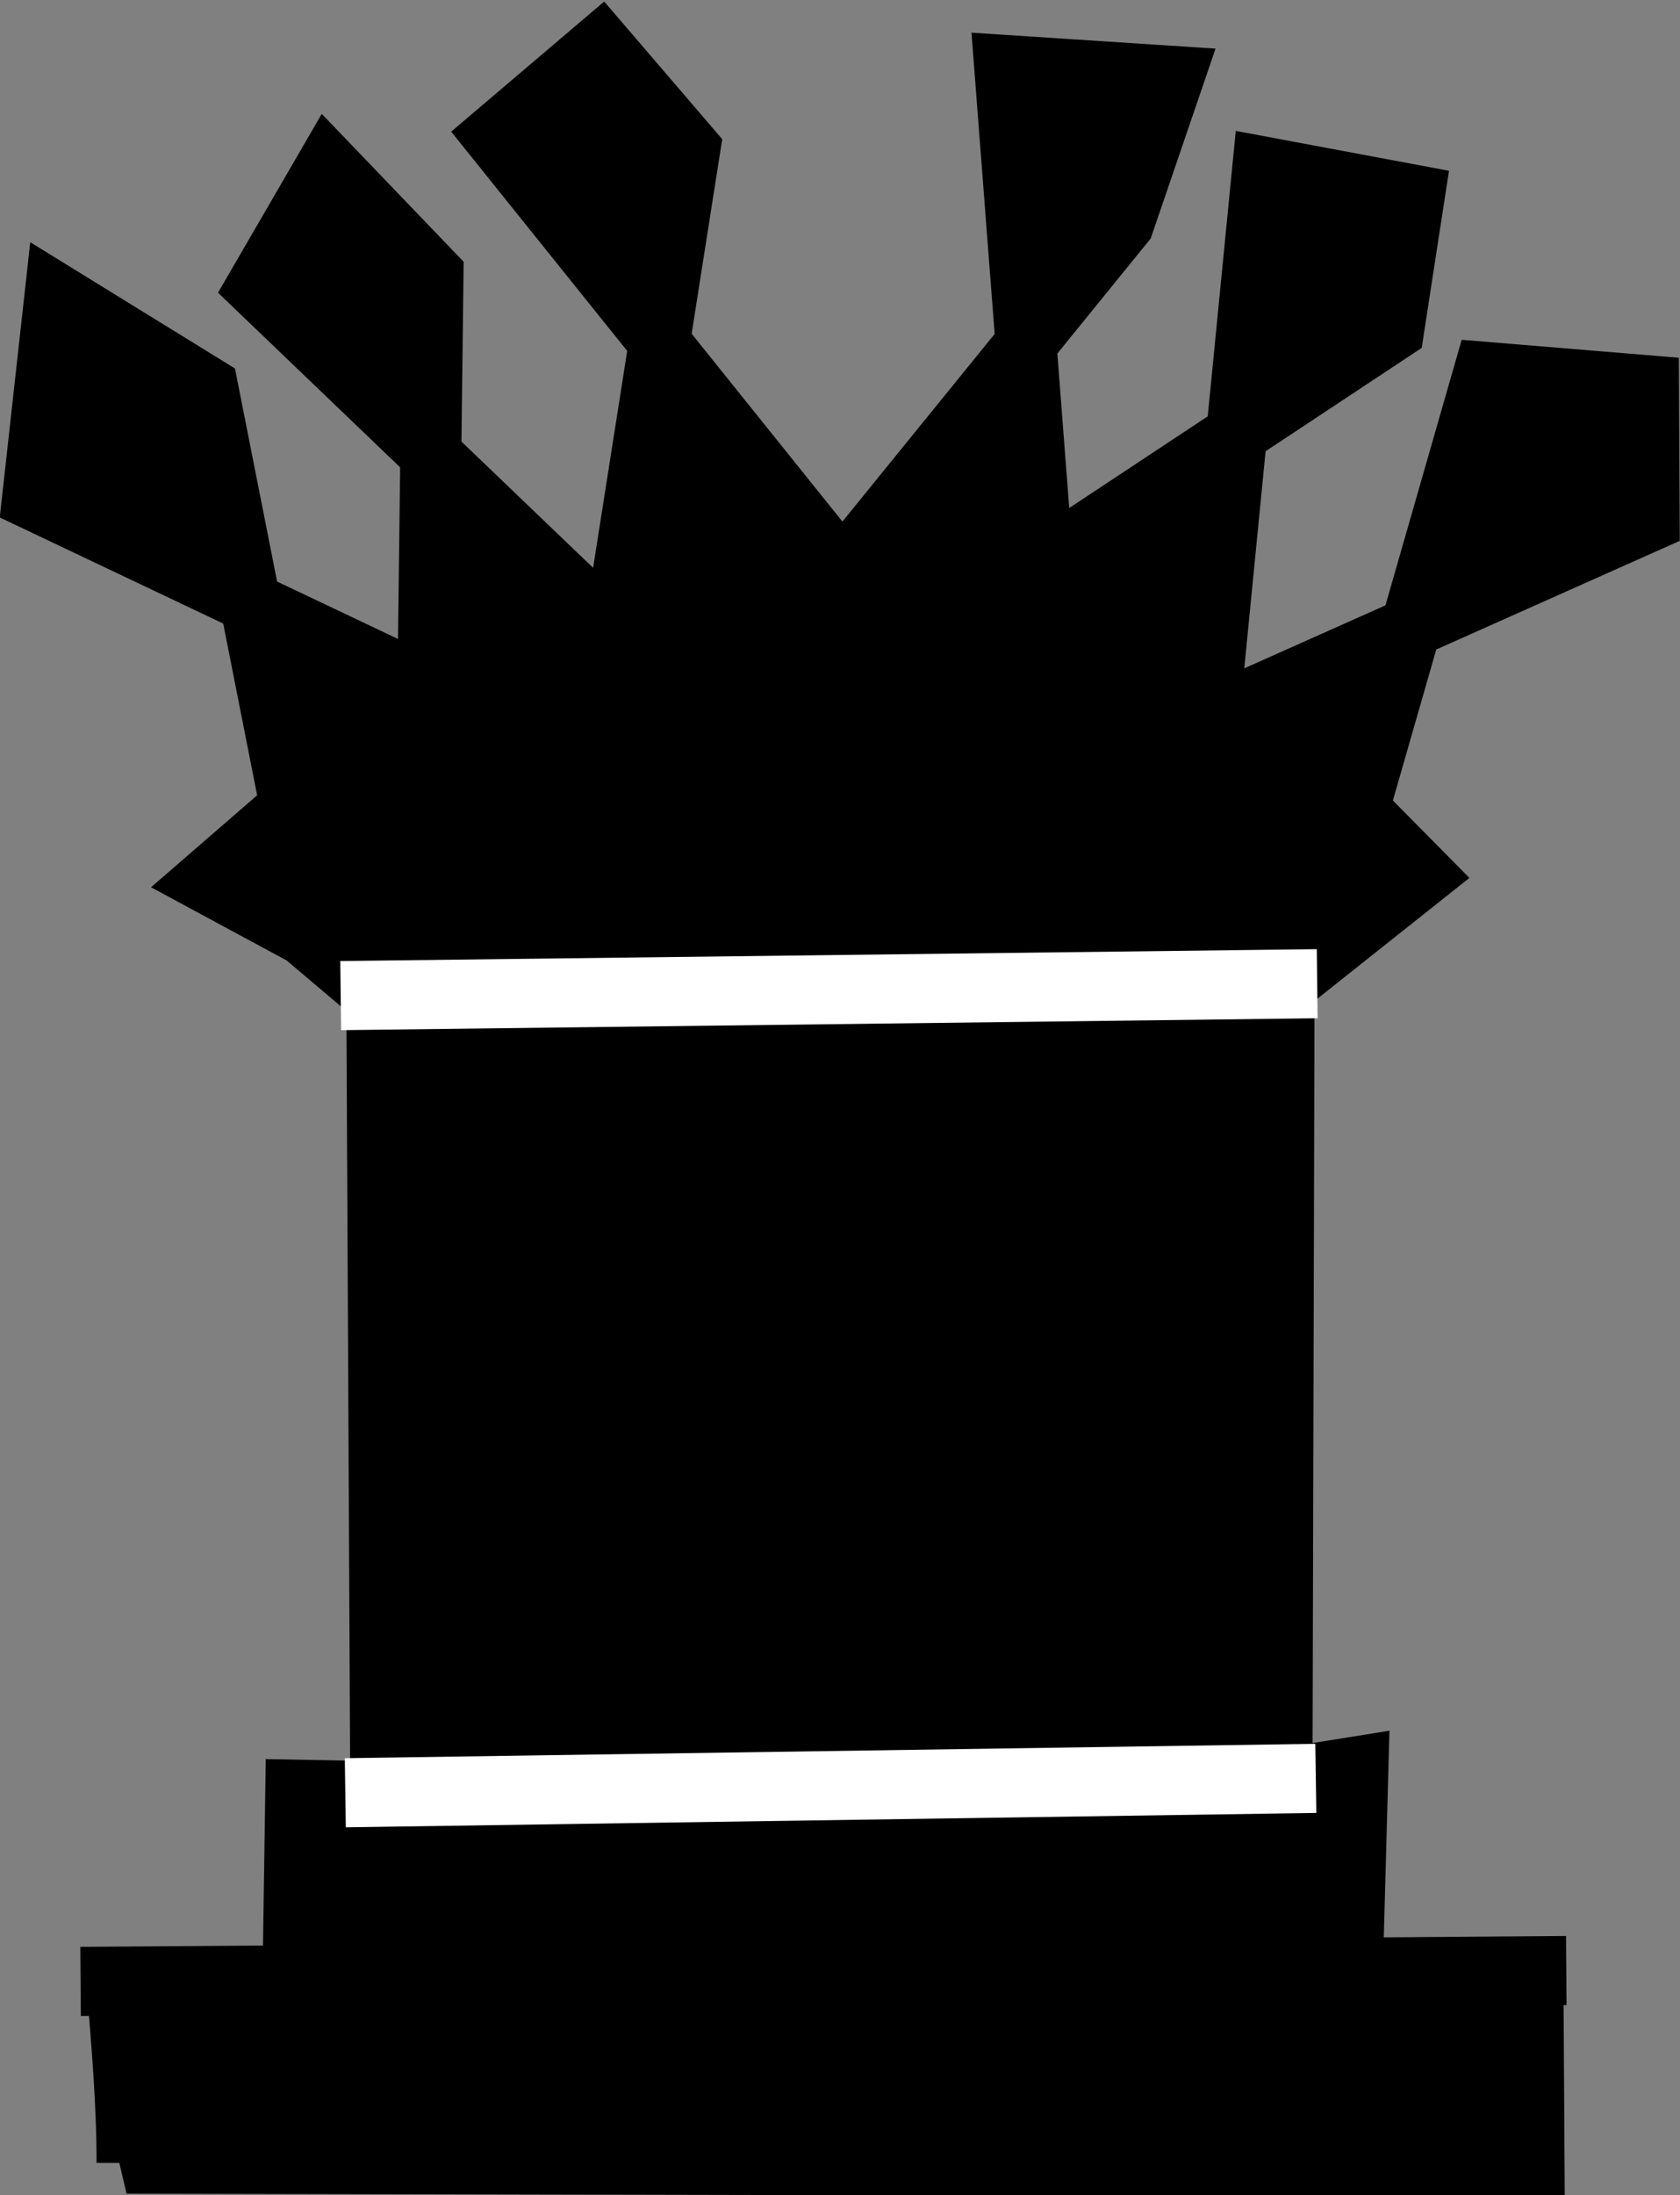<?xml version="1.0" encoding="UTF-8"?>
<svg width="7.298mm" height="9.529mm" version="1.1" viewBox="0 0 7.298 9.529" xmlns="http://www.w3.org/2000/svg" xmlns:cc="http://creativecommons.org/ns#" xmlns:dc="http://purl.org/dc/elements/1.1/" xmlns:rdf="http://www.w3.org/1999/02/22-rdf-syntax-ns#">
<rect x="0" y="0" width="7.298" height="9.529" fill="#808080" stroke="none"/>
<g transform="translate(-103 -142.28)">
<path d="m103.55 151.67 6.114 0.013-5e-3 -0.845-0.786 0.056 0.026-0.945-0.33 0.053 9e-3 -3.441 0.607-0.482-0.283-0.286 0.545-1.897 0.714 0.059 3e-3 0.587-1.913 0.853 0.235-2.39 0.658 0.123-0.09 0.584-1.524 1.008-0.166-2.156 0.735 0.048-0.218 0.638-1.222 1.505-1.515-1.886 0.466-0.396 0.387 0.451-0.329 2.092-1.554-1.489 0.31-0.534 0.457 0.476-0.022 1.793-1.718-0.815 0.099-0.893 0.662 0.408 0.36 1.82-0.374 0.324 0.432 0.233 0.317 0.268 0.017 3.451-0.369-7e-3 -0.012 0.808-0.766 0.023c0.022 0.262 0.045 0.524 0.045 0.787z" stroke="#000" stroke-width=".265px"/>
<path d="m104.63 146.6 3.942-0.048" fill="none" stroke="#fff" stroke-linecap="square" stroke-width=".3"/>
<path d="m104.65 150.06 3.916-0.058" fill="none" stroke="#fff" stroke-linecap="square" stroke-width=".3"/>
<path d="m103.5 150.88 6.154-0.045" fill="none" stroke="#000" stroke-linecap="square" stroke-width=".3"/>
</g>
</svg>
